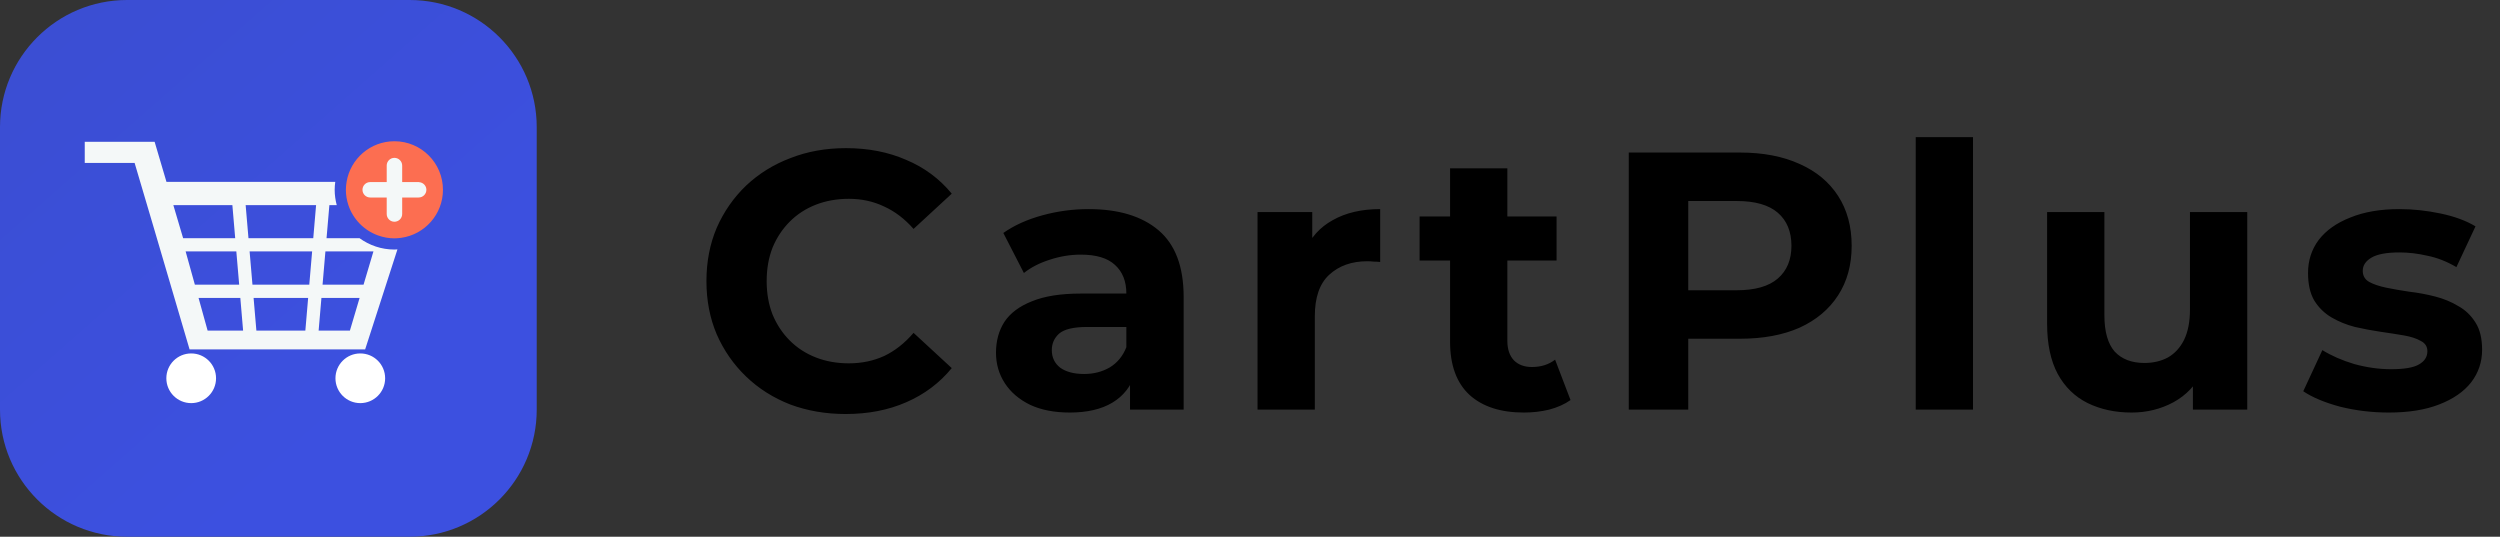 <svg width="177" height="38" viewBox="0 0 177 38" fill="none" xmlns="http://www.w3.org/2000/svg">
<rect x="0" y="0" width="177" height="38" fill="#333333" stroke="none"/>
<path d="M59.87 29.312C58.466 29.312 57.157 29.087 55.944 28.636C54.748 28.168 53.708 27.509 52.824 26.66C51.94 25.811 51.246 24.814 50.744 23.67C50.258 22.526 50.016 21.269 50.016 19.9C50.016 18.531 50.258 17.274 50.744 16.13C51.246 14.986 51.94 13.989 52.824 13.14C53.725 12.291 54.774 11.641 55.97 11.19C57.166 10.722 58.474 10.488 59.896 10.488C61.473 10.488 62.894 10.765 64.16 11.32C65.442 11.857 66.517 12.655 67.384 13.712L64.68 16.208C64.056 15.497 63.362 14.969 62.6 14.622C61.837 14.258 61.005 14.076 60.104 14.076C59.254 14.076 58.474 14.215 57.764 14.492C57.053 14.769 56.438 15.168 55.918 15.688C55.398 16.208 54.99 16.823 54.696 17.534C54.418 18.245 54.28 19.033 54.28 19.9C54.28 20.767 54.418 21.555 54.696 22.266C54.99 22.977 55.398 23.592 55.918 24.112C56.438 24.632 57.053 25.031 57.764 25.308C58.474 25.585 59.254 25.724 60.104 25.724C61.005 25.724 61.837 25.551 62.6 25.204C63.362 24.84 64.056 24.294 64.68 23.566L67.384 26.062C66.517 27.119 65.442 27.925 64.16 28.48C62.894 29.035 61.464 29.312 59.87 29.312ZM80.006 29V26.27L79.746 25.672V20.784C79.746 19.917 79.477 19.241 78.94 18.756C78.42 18.271 77.614 18.028 76.522 18.028C75.776 18.028 75.04 18.149 74.312 18.392C73.601 18.617 72.995 18.929 72.492 19.328L71.036 16.494C71.799 15.957 72.717 15.541 73.792 15.246C74.867 14.951 75.959 14.804 77.068 14.804C79.2 14.804 80.855 15.307 82.034 16.312C83.213 17.317 83.802 18.886 83.802 21.018V29H80.006ZM75.742 29.208C74.65 29.208 73.714 29.026 72.934 28.662C72.154 28.281 71.556 27.769 71.14 27.128C70.724 26.487 70.516 25.767 70.516 24.97C70.516 24.138 70.715 23.41 71.114 22.786C71.53 22.162 72.18 21.677 73.064 21.33C73.948 20.966 75.1 20.784 76.522 20.784H80.24V23.15H76.964C76.01 23.15 75.352 23.306 74.988 23.618C74.641 23.93 74.468 24.32 74.468 24.788C74.468 25.308 74.667 25.724 75.066 26.036C75.482 26.331 76.045 26.478 76.756 26.478C77.432 26.478 78.038 26.322 78.576 26.01C79.113 25.681 79.503 25.204 79.746 24.58L80.37 26.452C80.075 27.353 79.538 28.038 78.758 28.506C77.978 28.974 76.972 29.208 75.742 29.208ZM89.033 29V15.012H92.907V18.964L92.361 17.82C92.777 16.832 93.444 16.087 94.363 15.584C95.281 15.064 96.399 14.804 97.717 14.804V18.548C97.543 18.531 97.387 18.522 97.249 18.522C97.11 18.505 96.963 18.496 96.807 18.496C95.697 18.496 94.796 18.817 94.103 19.458C93.427 20.082 93.089 21.061 93.089 22.396V29H89.033ZM107.891 29.208C106.245 29.208 104.962 28.792 104.043 27.96C103.125 27.111 102.665 25.854 102.665 24.19V11.918H106.721V24.138C106.721 24.727 106.877 25.187 107.189 25.516C107.501 25.828 107.926 25.984 108.463 25.984C109.105 25.984 109.651 25.811 110.101 25.464L111.193 28.324C110.777 28.619 110.275 28.844 109.685 29C109.113 29.139 108.515 29.208 107.891 29.208ZM100.507 18.444V15.324H110.205V18.444H100.507ZM115.316 29V10.8H123.194C124.823 10.8 126.227 11.069 127.406 11.606C128.585 12.126 129.495 12.88 130.136 13.868C130.777 14.856 131.098 16.035 131.098 17.404C131.098 18.756 130.777 19.926 130.136 20.914C129.495 21.902 128.585 22.665 127.406 23.202C126.227 23.722 124.823 23.982 123.194 23.982H117.656L119.528 22.084V29H115.316ZM119.528 22.552L117.656 20.55H122.96C124.26 20.55 125.231 20.273 125.872 19.718C126.513 19.163 126.834 18.392 126.834 17.404C126.834 16.399 126.513 15.619 125.872 15.064C125.231 14.509 124.26 14.232 122.96 14.232H117.656L119.528 12.23V22.552ZM135.633 29V9.708H139.689V29H135.633ZM150.915 29.208C149.754 29.208 148.714 28.983 147.795 28.532C146.894 28.081 146.192 27.397 145.689 26.478C145.187 25.542 144.935 24.355 144.935 22.916V15.012H148.991V22.318C148.991 23.479 149.234 24.337 149.719 24.892C150.222 25.429 150.924 25.698 151.825 25.698C152.449 25.698 153.004 25.568 153.489 25.308C153.975 25.031 154.356 24.615 154.633 24.06C154.911 23.488 155.049 22.777 155.049 21.928V15.012H159.105V29H155.257V25.152L155.959 26.27C155.491 27.241 154.798 27.977 153.879 28.48C152.978 28.965 151.99 29.208 150.915 29.208ZM169.129 29.208C167.933 29.208 166.78 29.069 165.671 28.792C164.579 28.497 163.712 28.133 163.071 27.7L164.423 24.788C165.064 25.187 165.818 25.516 166.685 25.776C167.569 26.019 168.436 26.14 169.285 26.14C170.221 26.14 170.88 26.027 171.261 25.802C171.66 25.577 171.859 25.265 171.859 24.866C171.859 24.537 171.703 24.294 171.391 24.138C171.096 23.965 170.698 23.835 170.195 23.748C169.692 23.661 169.138 23.575 168.531 23.488C167.942 23.401 167.344 23.289 166.737 23.15C166.13 22.994 165.576 22.769 165.073 22.474C164.57 22.179 164.163 21.781 163.851 21.278C163.556 20.775 163.409 20.125 163.409 19.328C163.409 18.444 163.66 17.664 164.163 16.988C164.683 16.312 165.428 15.783 166.399 15.402C167.37 15.003 168.531 14.804 169.883 14.804C170.836 14.804 171.807 14.908 172.795 15.116C173.783 15.324 174.606 15.627 175.265 16.026L173.913 18.912C173.237 18.513 172.552 18.245 171.859 18.106C171.183 17.95 170.524 17.872 169.883 17.872C168.982 17.872 168.323 17.993 167.907 18.236C167.491 18.479 167.283 18.791 167.283 19.172C167.283 19.519 167.43 19.779 167.725 19.952C168.037 20.125 168.444 20.264 168.947 20.368C169.45 20.472 169.996 20.567 170.585 20.654C171.192 20.723 171.798 20.836 172.405 20.992C173.012 21.148 173.558 21.373 174.043 21.668C174.546 21.945 174.953 22.335 175.265 22.838C175.577 23.323 175.733 23.965 175.733 24.762C175.733 25.629 175.473 26.4 174.953 27.076C174.433 27.735 173.679 28.255 172.691 28.636C171.72 29.017 170.533 29.208 169.129 29.208Z" fill="black"/>
<path d="M29 0H9C4.029 0 0 4.029 0 9V29C0 33.971 4.029 38 9 38H29C33.971 38 38 33.971 38 29V9C38 4.029 33.971 0 29 0Z" fill="url(#paint0_linear_1732_24)"/>
<path d="M27.925 10C26.218 10 24.805 11.245 24.538 12.878C24.508 13.06 24.488 13.246 24.488 13.437C24.488 13.817 24.552 14.182 24.666 14.524C25 15.525 25.782 16.319 26.774 16.672C27.134 16.801 27.521 16.875 27.925 16.875C28.088 16.875 28.247 16.859 28.404 16.838C30.075 16.604 31.361 15.171 31.361 13.438C31.361 11.538 29.823 10 27.925 10Z" fill="#FC6E51"/>
<path d="M29.641 13.983H29.326H28.474V15.153C28.474 15.454 28.227 15.699 27.925 15.699C27.624 15.699 27.379 15.454 27.379 15.153V14.637V14.524V13.983H26.211C25.908 13.983 25.664 13.739 25.664 13.438C25.664 13.136 25.908 12.891 26.211 12.891H27.379V12.878V11.722C27.379 11.419 27.624 11.176 27.925 11.176C28.227 11.176 28.474 11.419 28.474 11.722V12.878V12.891H29.641C29.654 12.891 29.664 12.898 29.676 12.898C29.959 12.918 30.188 13.148 30.188 13.438C30.188 13.739 29.941 13.983 29.641 13.983Z" fill="#F4F8F8"/>
<path d="M23.75 26.782C23.75 27.754 24.538 28.541 25.509 28.541C26.481 28.541 27.268 27.754 27.268 26.782C27.268 25.81 26.481 25.023 25.509 25.023C24.538 25.023 23.75 25.81 23.75 26.782Z" fill="white"/>
<path d="M11.777 26.782C11.777 27.754 12.565 28.541 13.537 28.541C14.508 28.541 15.296 27.754 15.296 26.782C15.296 25.81 14.508 25.023 13.537 25.023C12.565 25.023 11.777 25.81 11.777 26.782Z" fill="white"/>
<path d="M10.86 16.029L13.422 24.739H25.852L28.139 17.656C28.067 17.66 27.997 17.668 27.925 17.668C27.002 17.668 26.15 17.367 25.455 16.864H23.119L23.32 14.524H23.842C23.749 14.176 23.695 13.813 23.695 13.437C23.695 13.247 23.712 13.061 23.736 12.877H11.786L10.947 10.038H10.934H9.088H6V11.536H9.531L10.86 16.029ZM21.619 23.405H18.152L17.954 21.092H21.817L21.619 23.405ZM21.897 20.156H17.874L17.672 17.801H22.099L21.897 20.156ZM23.039 17.801H26.439L25.739 20.156H22.837L23.039 17.801ZM22.757 21.092H25.46L24.774 23.405H22.559L22.757 21.092ZM22.379 14.524L22.179 16.864H17.592L17.392 14.524H22.379ZM17.212 23.405H14.699L14.057 21.092H17.015L17.212 23.405ZM16.934 20.156H13.797L13.142 17.801H16.732L16.934 20.156ZM16.452 14.524L16.652 16.864H12.965L12.273 14.524H16.452Z" fill="#F4F8F8"/>
<defs>
<linearGradient id="paint0_linear_1732_24" x1="3.562" y1="2.375" x2="34.438" y2="37.406" gradientUnits="userSpaceOnUse">
<stop stop-color="#3B4ED3"/>
<stop offset="0.739" stop-color="#3C50E0"/>
</linearGradient>
</defs>
</svg>
